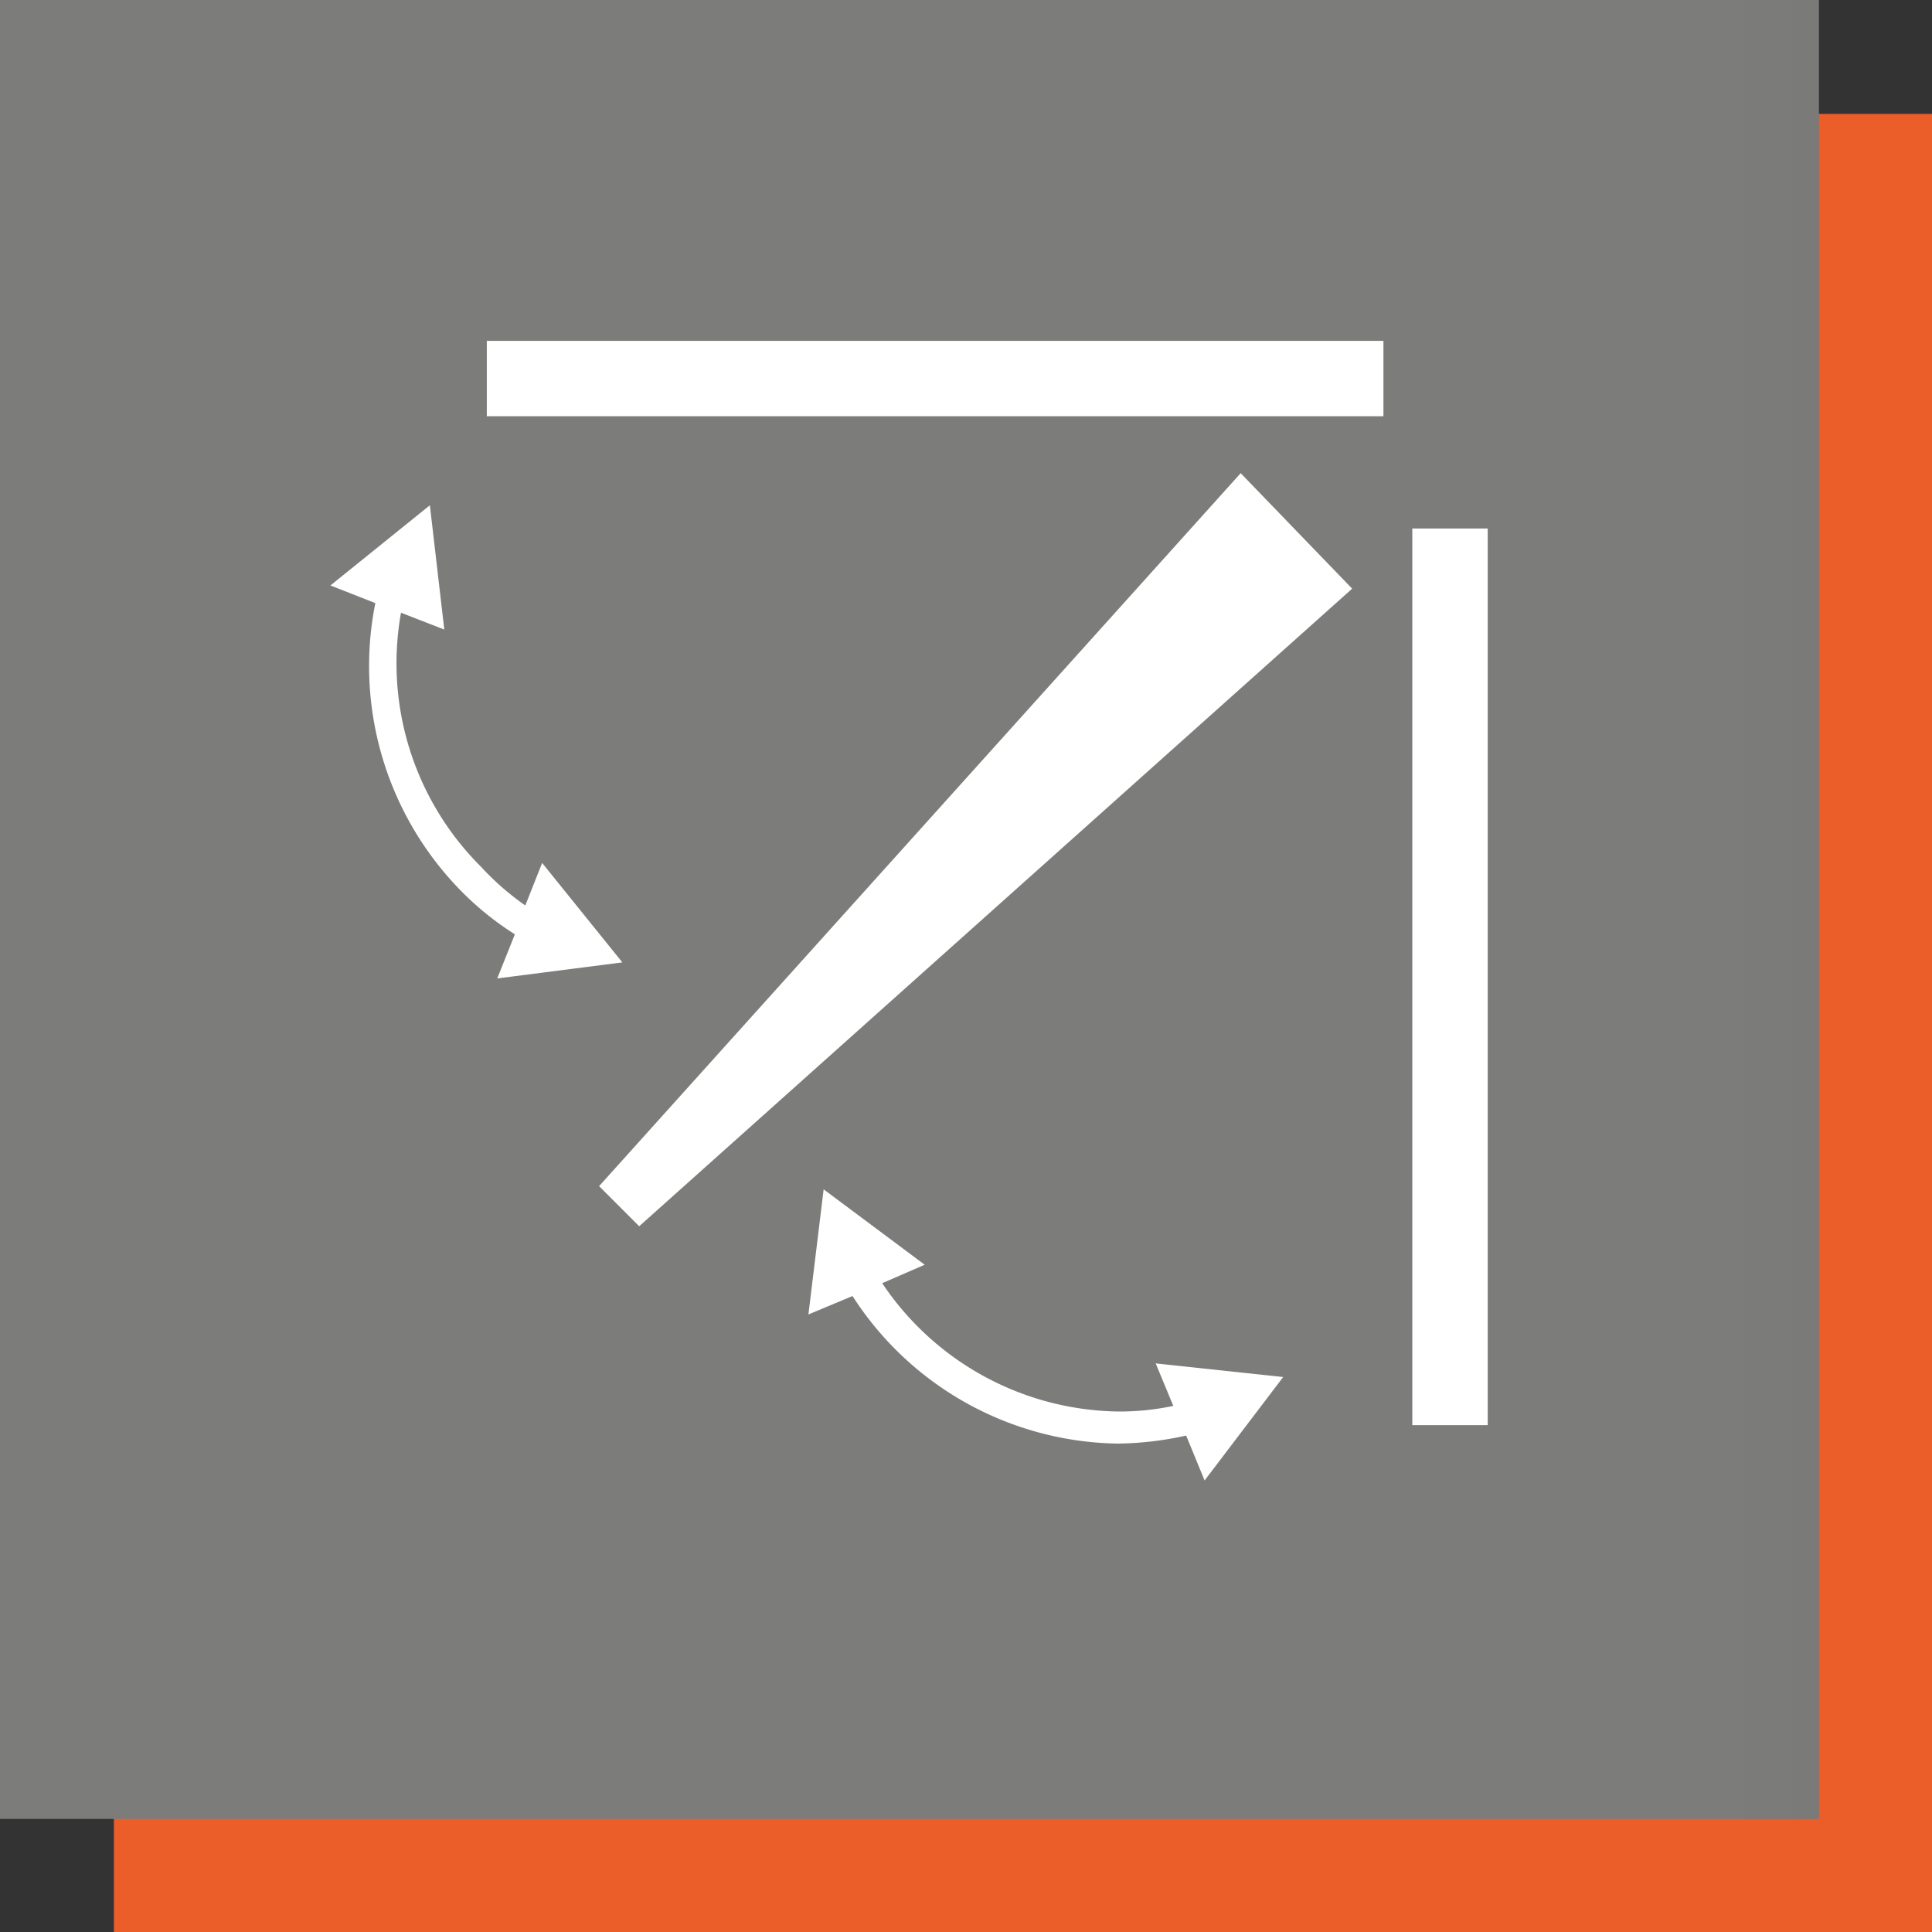 <svg xmlns="http://www.w3.org/2000/svg" xmlns:xlink="http://www.w3.org/1999/xlink" viewBox="0 0 24.09 24.09"><rect x="0" y="0" width="24.09" height="24.09" fill="#333333" stroke="none"/><defs><style>.cls-1{fill:#eb5e29;}.cls-2{fill:url(#linear-gradient);}.cls-3{fill:#fff;}</style><linearGradient id="linear-gradient" x1="7557.35" y1="9005.2" x2="7558.35" y2="9005.2" gradientTransform="matrix(22.68, 0, 0, -22.68, -171379.61, 204223.96)" gradientUnits="userSpaceOnUse"><stop offset="0" stop-color="#7c7c7b"/><stop offset="1" stop-color="#575756"/></linearGradient><symbol id="_4.03_Memorija_pozicije_krilca" data-name="4.03 Memorijapozicije krilca" viewBox="0 0 24.09 24.09"><rect class="cls-1" x="1.42" y="1.42" width="22.68" height="22.68"/><rect class="cls-2" width="22.68" height="22.68"/><path class="cls-3" d="M17.25,5.19H6.07V4.25H17.25Zm.36,1.4V17.77h.94V6.59ZM15.47,5.9l-8,8.89.5.5,8.89-7.95ZM16,17.17,14.41,17l.22.53a3.23,3.23,0,0,1-.69.07A3.6,3.6,0,0,1,11,16l.53-.23-1.26-.94-.19,1.56.55-.23A4,4,0,0,0,13.94,18a4.11,4.11,0,0,0,.85-.1l.23.56ZM7.76,12l-1-1.24-.21.53A3.34,3.34,0,0,1,6,10.81a3.58,3.58,0,0,1-1-3.17l.54.21L5.36,6.3l-1.24,1,.56.22a4,4,0,0,0,1.08,3.6,3.74,3.74,0,0,0,.66.53l-.22.55Z"/></symbol></defs><title>MEMPOZKRIL</title><g id="Layer_2" data-name="Layer 2"><g id="Layer_1-2" data-name="Layer 1"><use width="24.09" height="24.09" xlink:href="#_4.03_Memorija_pozicije_krilca"/></g></g></svg>